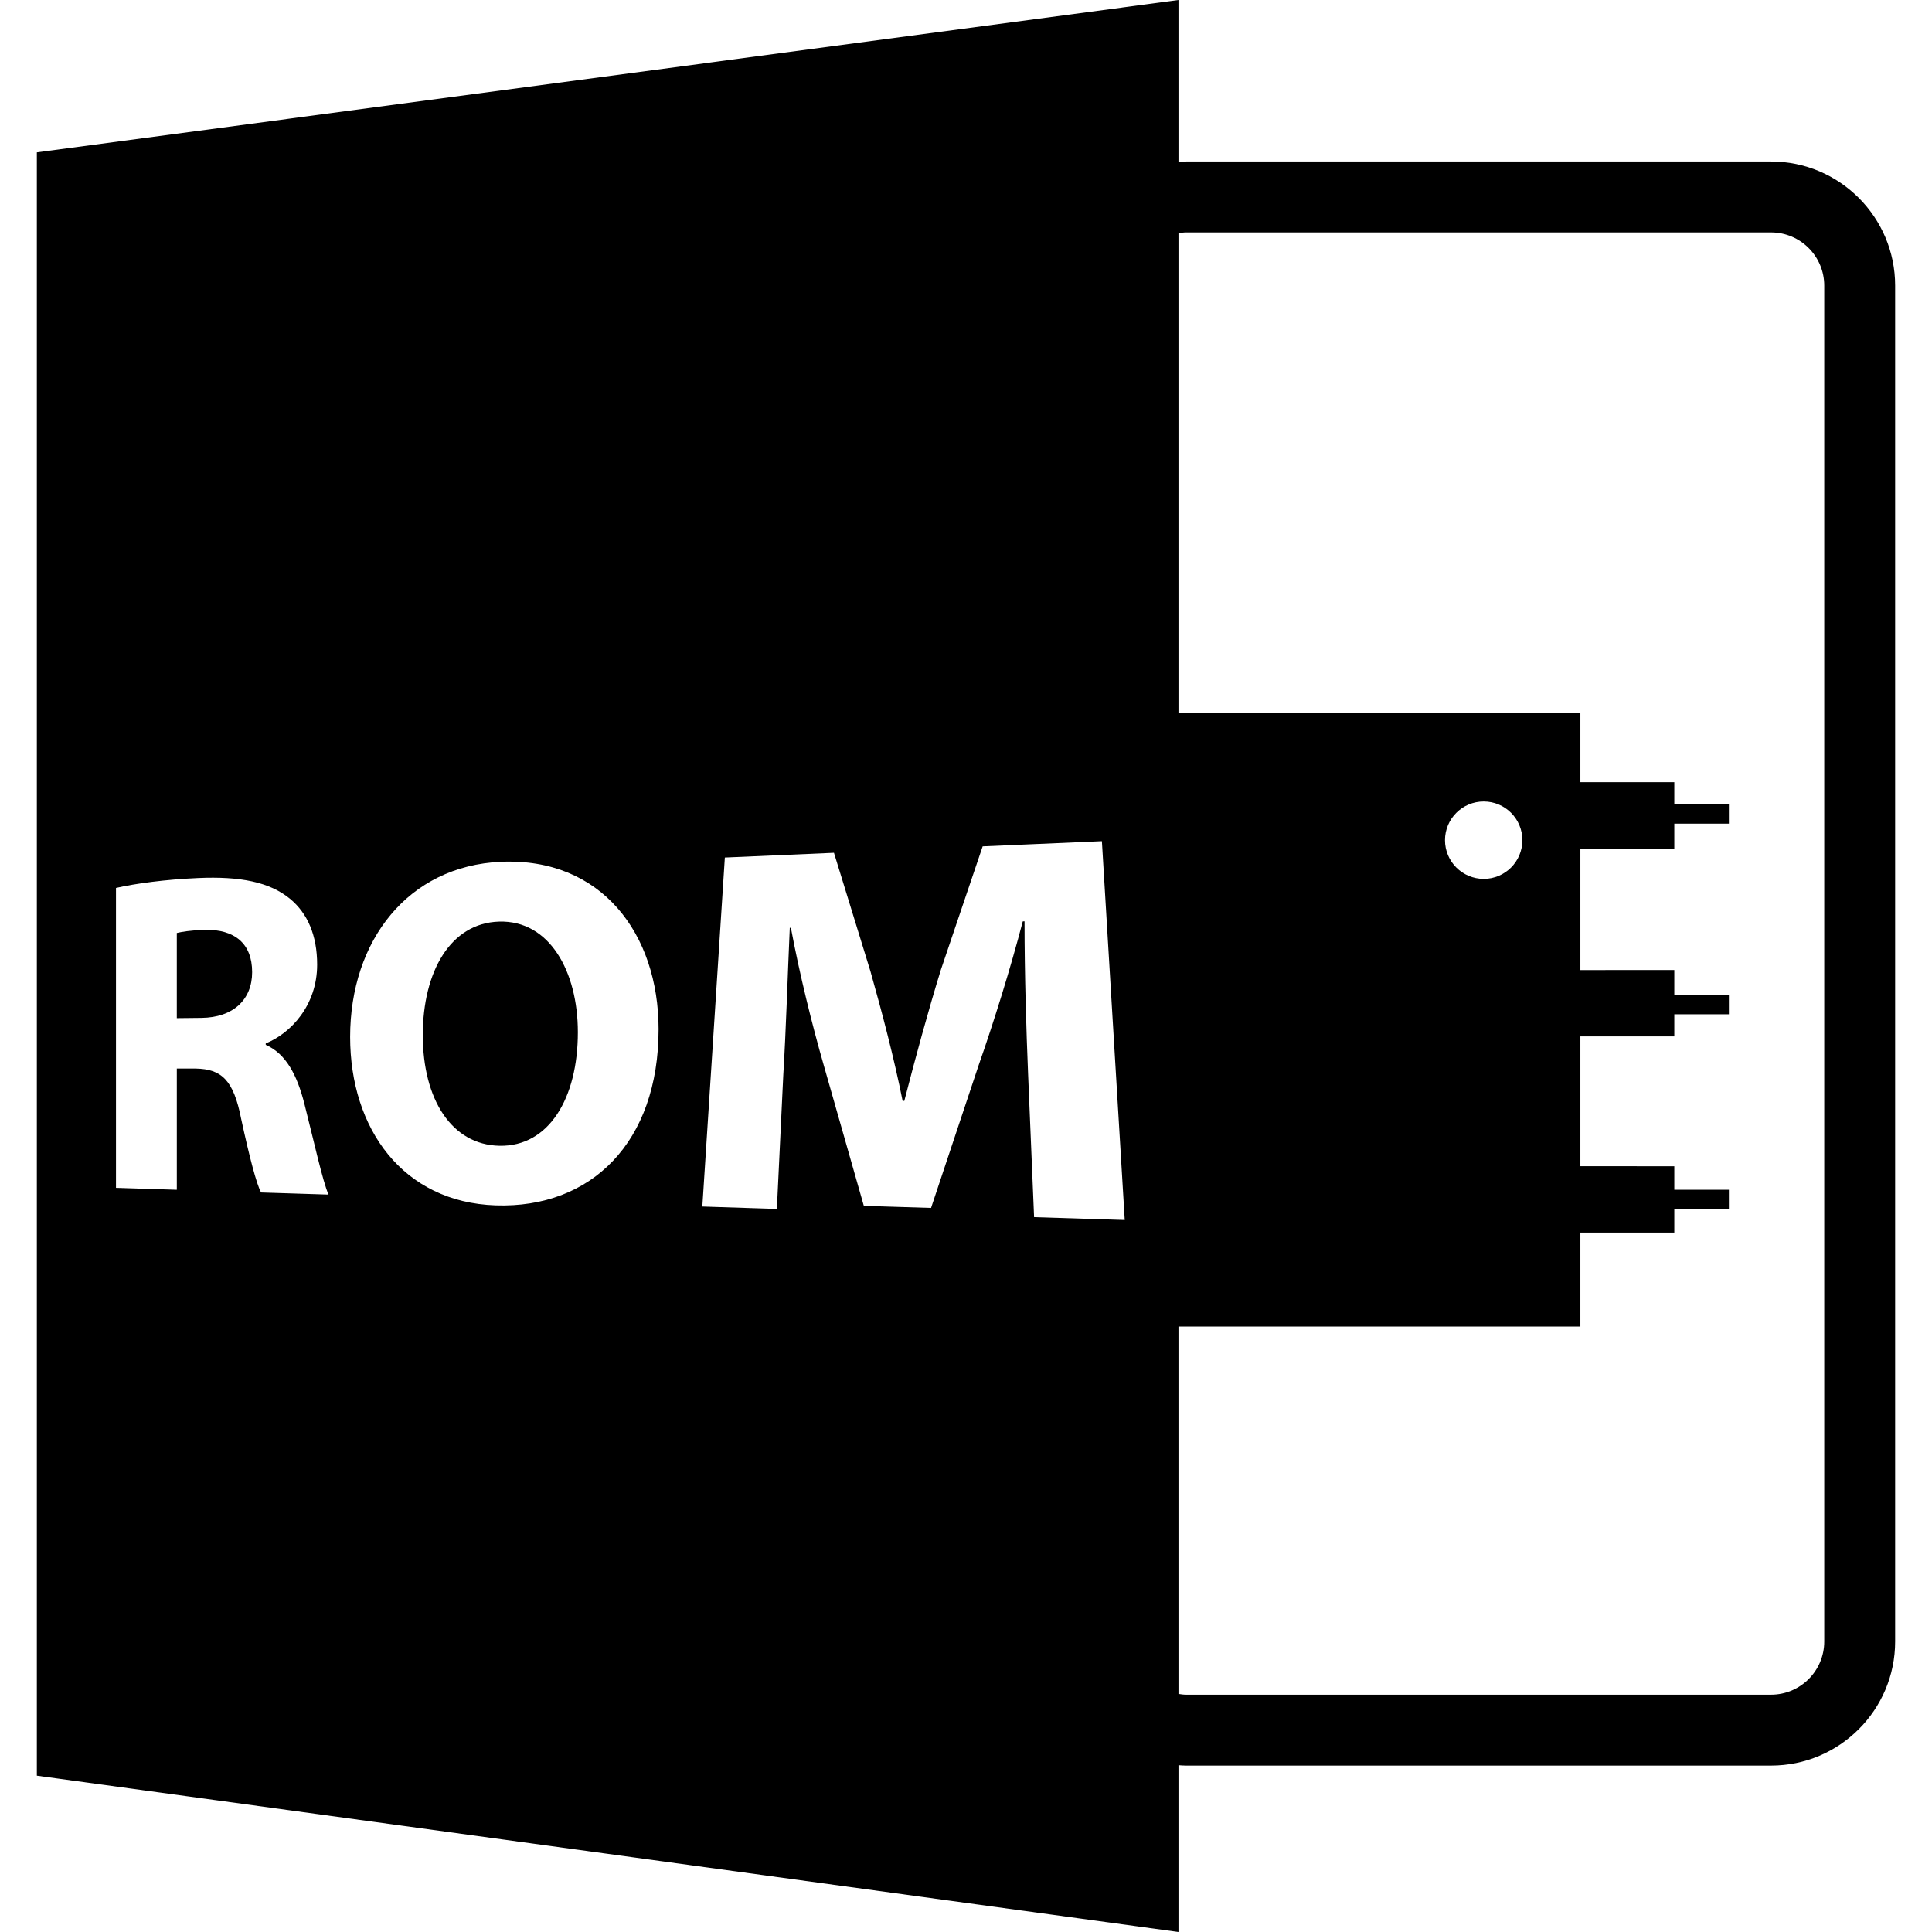 <?xml version="1.0" encoding="iso-8859-1"?>
<!-- Generator: Adobe Illustrator 16.0.0, SVG Export Plug-In . SVG Version: 6.00 Build 0)  -->
<!DOCTYPE svg PUBLIC "-//W3C//DTD SVG 1.1//EN" "http://www.w3.org/Graphics/SVG/1.1/DTD/svg11.dtd">
<svg version="1.1" id="Capa_1" xmlns="http://www.w3.org/2000/svg" xmlns:xlink="http://www.w3.org/1999/xlink" x="0px" y="0px"
	 width="588.601px" height="588.6px" viewBox="0 0 588.601 588.6" style="enable-background:new 0 0 588.601 588.6;"
	 xml:space="preserve">
<g>
	<path d="M359.031,537.786c0.781,0.053,1.551,0.115,2.342,0.115h178.2c20.851,0,37.8-16.964,37.8-37.8V86.999
		c0-20.838-16.949-37.8-37.8-37.8h-178.2c-0.791,0-1.561,0.076-2.342,0.124V0L11.228,46.417v494.564L359.031,588.6V537.786z
		 M361.373,70.804h178.2c8.933,0,16.2,7.269,16.2,16.2v413.097c0,8.934-7.268,16.2-16.2,16.2h-178.2
		c-0.802,0-1.571-0.11-2.342-0.232V404.135H481.48v-28.624h28.614v-7.151h16.632v-5.896h-16.632v-7.161H481.48v-39.562h28.614
		v-6.729h16.632v-5.906h-16.632v-7.573H481.48v-37.027h28.614v-7.58h16.632v-5.896h-16.632v-6.729H481.48v-21.049H359.031V71.046
		C359.802,70.928,360.571,70.804,361.373,70.804z M440.232,255.965c0-6.507,5.273-11.784,11.791-11.784
		c6.508,0,11.781,5.276,11.781,11.784c0,6.518-5.273,11.794-11.781,11.794C445.506,267.753,440.232,262.483,440.232,255.965z
		 M79.526,363.297c-1.427-2.747-3.488-10.615-6.054-22.422c-2.323-11.918-6.012-15.183-13.846-15.336l-5.756-0.01v36.945
		l-18.534-0.591v-91.362c5.961-1.355,14.937-2.576,25.039-3.019c12.701-0.562,21.758,1.184,28.033,6.367
		c5.292,4.401,8.214,11.08,8.214,20.023c0,12.403-8.079,20.956-15.662,23.989v0.432c6.141,2.7,9.558,9.155,11.804,18.083
		c2.797,10.974,5.59,23.735,7.328,27.548L79.526,363.297z M151.01,367.226c-28.318-0.943-44.339-23.414-44.339-51.321
		c0-29.367,17.684-52.091,45.932-53.348c30.694-1.371,48.039,22.011,48.039,50.992C200.646,348.004,180.122,368.197,151.01,367.226z
		 M315.046,370.818l-1.824-43.506c-0.554-13.638-1.087-30.133-1.087-46.623l-0.538,0.019c-3.807,14.542-8.833,30.679-13.468,43.883
		l-14.473,43.411l-20.482-0.633l-12.118-42.515c-3.66-12.725-7.478-28.128-10.102-42.188l-0.34,0.011
		c-0.654,14.597-1.152,31.267-1.973,44.719l-1.959,40.911l-22.708-0.728l6.858-106.323l33.241-1.442l11.146,36.205
		c3.586,12.678,7.183,26.409,9.769,39.372h0.52c3.288-12.805,7.291-27.491,11.14-39.937l12.73-37.604l36.323-1.577l6.961,115.409
		L315.046,370.818z"/>
	<path d="M152.025,280.776c-14.763,0.458-23.214,15.201-23.214,34.576c0,19.506,8.741,33.428,23.359,33.718
		c15.082,0.296,23.881-14.544,23.881-34.594C176.051,295.961,167.416,280.296,152.025,280.776z"/>
	<path d="M62.514,283.279c-4.648,0.14-7.277,0.641-8.648,0.965v25.94l7.509-0.08c9.661-0.1,15.44-5.542,15.44-13.927
		C76.815,287.371,71.416,283.141,62.514,283.279z"/>
</g>
<g>
</g>
<g>
</g>
<g>
</g>
<g>
</g>
<g>
</g>
<g>
</g>
<g>
</g>
<g>
</g>
<g>
</g>
<g>
</g>
<g>
</g>
<g>
</g>
<g>
</g>
<g>
</g>
<g>
</g>
</svg>
